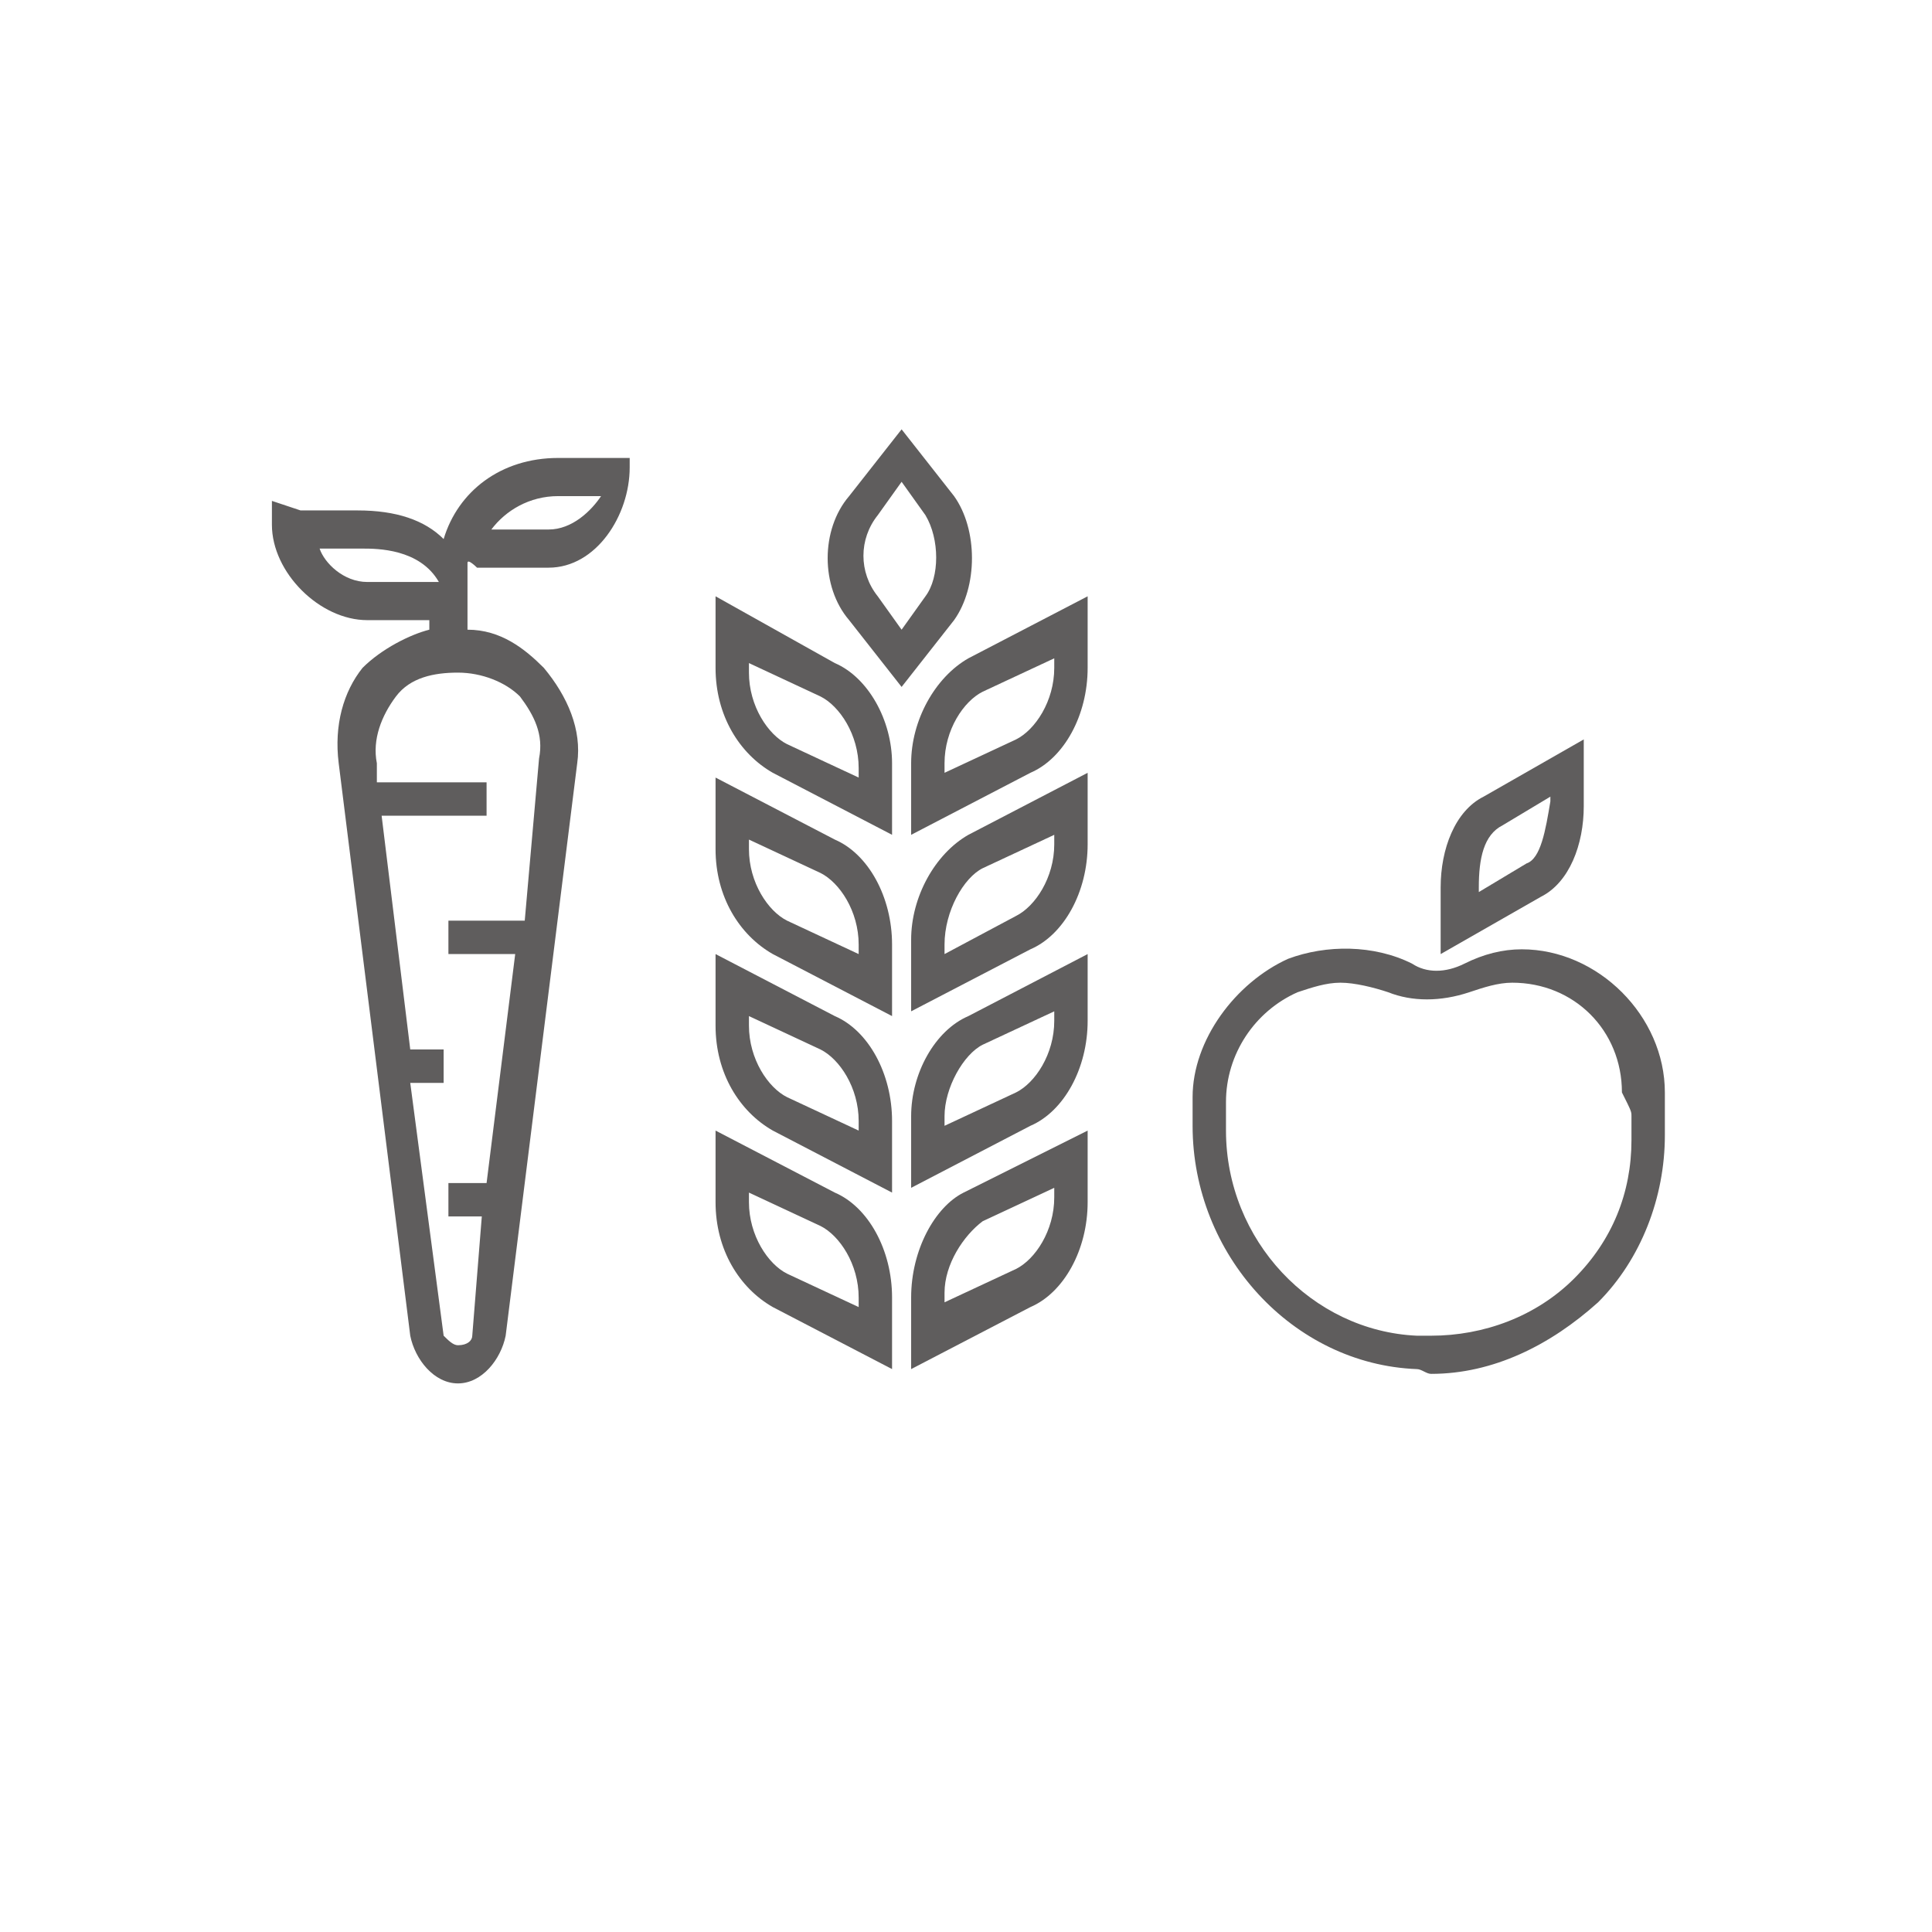 <?xml version="1.0" encoding="utf-8"?>
<!-- Generator: Adobe Illustrator 18.1.1, SVG Export Plug-In . SVG Version: 6.00 Build 0)  -->
<svg version="1.1" id="Layer_1" xmlns="http://www.w3.org/2000/svg" xmlns:xlink="http://www.w3.org/1999/xlink" x="0px" y="0px"
	 viewBox="0 0 40.5 40.5" enable-background="new 0 0 40.5 40.5" xml:space="preserve">
<g>
	<path fill="#5F5D5D" d="M9.3,11.3c-0.4-0.4-1-0.6-1.8-0.6H6.3l-0.6-0.2V11c0,1,1,2,2,2h1.3v0.2c-0.4,0.1-1,0.4-1.4,0.8
		C7.2,14.5,7,15.2,7.1,16l1.5,12c0.1,0.5,0.5,1,1,1h0c0.5,0,0.9-0.5,1-1l1.5-12c0.1-0.7-0.2-1.4-0.7-2c-0.4-0.4-0.9-0.8-1.6-0.8
		v-0.6v-0.8c0-0.1,0.2,0.1,0.2,0.1h1.5c1,0,1.7-1.1,1.7-2.1V9.6h-1.5C10.5,9.6,9.6,10.3,9.3,11.3z M7.7,12.2c-0.5,0-0.9-0.4-1-0.7
		h0.9c0.3,0,1.2,0,1.6,0.7H7.7z M10.9,14.6c0.3,0.4,0.5,0.8,0.4,1.3L11,19.3H9.4V20h1.4l-0.6,4.8H9.4v0.7h0.7L9.9,28
		c0,0.1-0.1,0.2-0.3,0.2h0c-0.1,0-0.2-0.1-0.3-0.2l-0.7-5.3h0.7v-0.7H8.6L8,17.1h2.2v-0.7H7.9l0-0.4C7.8,15.5,8,15,8.3,14.6
		c0.3-0.4,0.8-0.5,1.3-0.5h0C10.1,14.1,10.6,14.3,10.9,14.6z M11.5,11.1h-1.2c0.3-0.4,0.8-0.7,1.4-0.7h0.9
		C12.4,10.7,12,11.1,11.5,11.1z"/>
	<path fill="#5F5D5D" d="M19.1,23.4v1.5l2.5-1.3c0.7-0.3,1.2-1.2,1.2-2.2V20l-2.5,1.3C19.6,21.6,19.1,22.5,19.1,23.4z M20.6,21.9
		l1.5-0.7v0.2c0,0.7-0.4,1.3-0.8,1.5l-1.5,0.7v-0.2C19.8,22.8,20.2,22.1,20.6,21.9z"/>
	<path fill="#5F5D5D" d="M17.5,21.3L15,20v1.5c0,1,0.5,1.8,1.2,2.2l2.5,1.3v-1.5C18.7,22.5,18.2,21.6,17.5,21.3z M18,23.7L16.5,23
		c-0.4-0.2-0.8-0.8-0.8-1.5v-0.2l1.5,0.7c0.4,0.2,0.8,0.8,0.8,1.5V23.7z"/>
	<path fill="#5F5D5D" d="M19.1,27.2v1.5l2.5-1.3c0.7-0.3,1.2-1.2,1.2-2.2v-1.5L20.2,25C19.6,25.3,19.1,26.2,19.1,27.2z M20.6,25.6
		l1.5-0.7v0.2c0,0.7-0.4,1.3-0.8,1.5l-1.5,0.7v-0.2C19.8,26.5,20.2,25.9,20.6,25.6z"/>
	<path fill="#5F5D5D" d="M17.5,25L15,23.7v1.5c0,1,0.5,1.8,1.2,2.2l2.5,1.3v-1.5C18.7,26.2,18.2,25.3,17.5,25z M18,27.4l-1.5-0.7
		c-0.4-0.2-0.8-0.8-0.8-1.5v-0.2l1.5,0.7c0.4,0.2,0.8,0.8,0.8,1.5V27.4z"/>
	<path fill="#5F5D5D" d="M19.1,19.7v1.5l2.5-1.3c0.7-0.3,1.2-1.2,1.2-2.2v-1.5l-2.5,1.3C19.6,17.9,19.1,18.8,19.1,19.7z M20.6,18.2
		l1.5-0.7v0.2c0,0.7-0.4,1.3-0.8,1.5L19.8,20v-0.2C19.8,19.1,20.2,18.4,20.6,18.2z"/>
	<path fill="#5F5D5D" d="M17.5,17.6L15,16.3v1.5c0,1,0.5,1.8,1.2,2.2l2.5,1.3v-1.5C18.7,18.8,18.2,17.9,17.5,17.6z M18,20l-1.5-0.7
		c-0.4-0.2-0.8-0.8-0.8-1.5v-0.2l1.5,0.7c0.4,0.2,0.8,0.8,0.8,1.5V20z"/>
	<path fill="#5F5D5D" d="M19.1,16v1.5l2.5-1.3c0.7-0.3,1.2-1.2,1.2-2.2v-1.5l-2.5,1.3C19.6,14.2,19.1,15.1,19.1,16z M20.6,14.5
		l1.5-0.7V14c0,0.7-0.4,1.3-0.8,1.5l-1.5,0.7V16C19.8,15.3,20.2,14.7,20.6,14.5z"/>
	<path fill="#5F5D5D" d="M17.5,13.9L15,12.5V14c0,1,0.5,1.8,1.2,2.2l2.5,1.3V16C18.7,15.1,18.2,14.2,17.5,13.9z M18,16.3l-1.5-0.7
		c-0.4-0.2-0.8-0.8-0.8-1.5v-0.2l1.5,0.7c0.4,0.2,0.8,0.8,0.8,1.5V16.3z"/>
	<path fill="#5F5D5D" d="M33.2,16.9v-1.4l-2.1,1.2c-0.6,0.3-0.9,1.1-0.9,1.9V20l2.1-1.2C32.9,18.5,33.2,17.7,33.2,16.9z M32,18.1
		l-1,0.6v-0.1c0-0.6,0.1-1.1,0.5-1.3l1-0.6v0.1C32.4,17.4,32.3,18,32,18.1z"/>
	<path fill="#5F5D5D" d="M20,10.4L18.9,9l-1.1,1.4c-0.6,0.7-0.6,1.9,0,2.6l1.1,1.4L20,13C20.5,12.3,20.5,11.1,20,10.4z M19.4,12.5
		l-0.5,0.7l-0.5-0.7c-0.4-0.5-0.4-1.2,0-1.7l0.5-0.7l0.5,0.7C19.7,11.3,19.7,12.1,19.4,12.5z"/>
	<path fill="#5F5D5D" d="M31.9,19.9c-0.4,0-0.8,0.1-1.2,0.3c-0.4,0.2-0.8,0.2-1.1,0c-0.8-0.4-1.8-0.4-2.6-0.1c-1.1,0.5-2,1.7-2,2.9
		v0.6c0,2.7,2.1,5,4.7,5.1c0.1,0,0.2,0.1,0.3,0.1h0c1.3,0,2.5-0.6,3.5-1.5c0.9-0.9,1.4-2.2,1.4-3.5c0-0.4,0-0.5,0-0.5
		c0-0.1,0-0.1,0-0.4C34.9,21.3,33.5,19.9,31.9,19.9z M34.2,23.4c0,0.1,0,0.1,0,0.5c0,1.1-0.4,2.1-1.2,2.9C32.2,27.6,31.1,28,30,28h0
		c-0.1,0-0.2,0-0.3,0c-2.2-0.1-4-2-4-4.3v-0.6c0-1,0.6-1.9,1.5-2.3c0.3-0.1,0.6-0.2,0.9-0.2c0.3,0,0.7,0.1,1,0.2
		c0.5,0.2,1.1,0.2,1.7,0c0.3-0.1,0.6-0.2,0.9-0.2c1.3,0,2.3,1,2.3,2.3C34.2,23.3,34.2,23.3,34.2,23.4z"/>
</g>
</svg>
